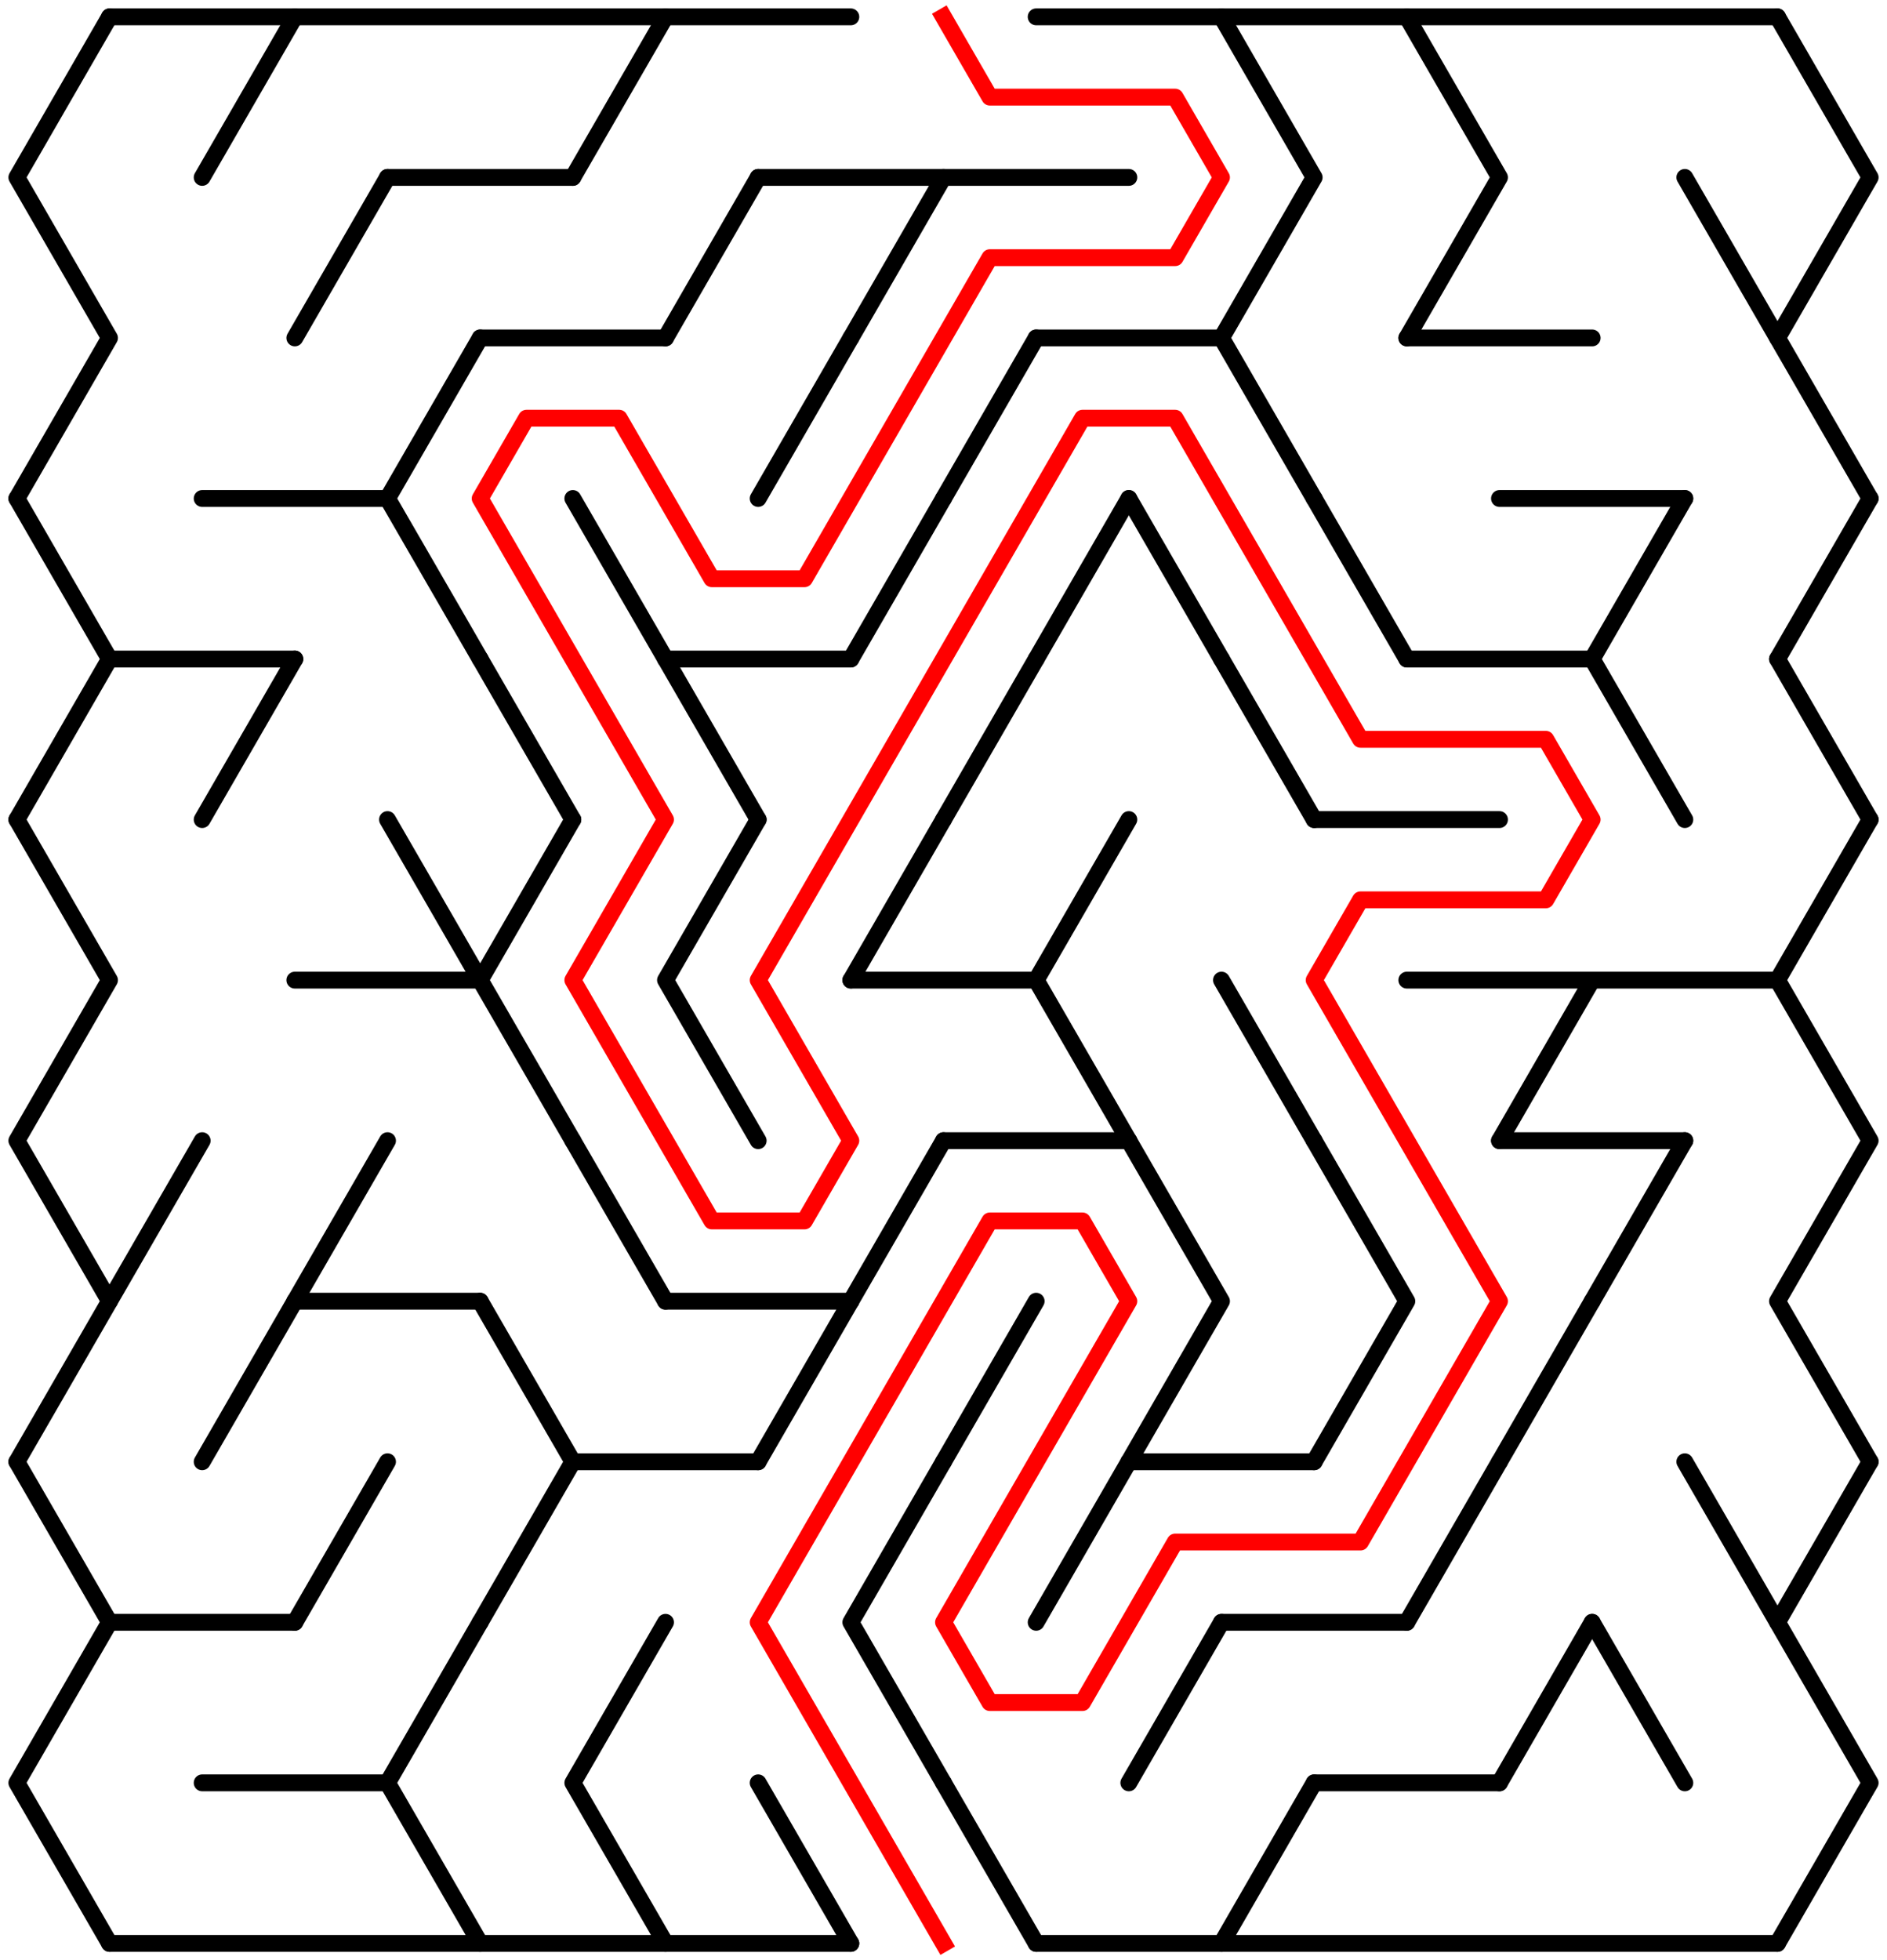 ﻿<?xml version="1.0" encoding="utf-8" standalone="no"?>
<!DOCTYPE svg PUBLIC "-//W3C//DTD SVG 1.1//EN" "http://www.w3.org/Graphics/SVG/1.1/DTD/svg11.dtd">
<svg width="224" height="232.631" version="1.1" xmlns="http://www.w3.org/2000/svg">
  <title>19 by 12 delta maze</title>
  <g fill="none" stroke="#000000" stroke-width="2" stroke-linecap="round" stroke-linejoin="round">
    <line x1="13" y1="2" x2="101" y2="2" />
    <line x1="123" y1="2" x2="211" y2="2" />
    <line x1="46" y1="21.053" x2="68" y2="21.053" />
    <line x1="90" y1="21.053" x2="134" y2="21.053" />
    <line x1="57" y1="40.105" x2="79" y2="40.105" />
    <line x1="123" y1="40.105" x2="145" y2="40.105" />
    <line x1="167" y1="40.105" x2="189" y2="40.105" />
    <line x1="24" y1="59.158" x2="46" y2="59.158" />
    <line x1="178" y1="59.158" x2="200" y2="59.158" />
    <line x1="13" y1="78.21" x2="35" y2="78.21" />
    <line x1="79" y1="78.21" x2="101" y2="78.21" />
    <line x1="167" y1="78.21" x2="189" y2="78.21" />
    <line x1="156" y1="97.263" x2="178" y2="97.263" />
    <line x1="35" y1="116.315" x2="57" y2="116.315" />
    <line x1="101" y1="116.315" x2="123" y2="116.315" />
    <line x1="167" y1="116.315" x2="211" y2="116.315" />
    <line x1="112" y1="135.368" x2="134" y2="135.368" />
    <line x1="178" y1="135.368" x2="200" y2="135.368" />
    <line x1="35" y1="154.42" x2="57" y2="154.42" />
    <line x1="79" y1="154.42" x2="101" y2="154.42" />
    <line x1="68" y1="173.473" x2="90" y2="173.473" />
    <line x1="134" y1="173.473" x2="156" y2="173.473" />
    <line x1="13" y1="192.526" x2="35" y2="192.526" />
    <line x1="145" y1="192.526" x2="167" y2="192.526" />
    <line x1="24" y1="211.578" x2="46" y2="211.578" />
    <line x1="156" y1="211.578" x2="178" y2="211.578" />
    <line x1="13" y1="230.631" x2="101" y2="230.631" />
    <line x1="123" y1="230.631" x2="211" y2="230.631" />
    <polyline points="13,2 2,21.053 13,40.105 2,59.158" />
    <line x1="2" y1="59.158" x2="13" y2="78.21" />
    <line x1="13" y1="78.21" x2="2" y2="97.263" />
    <polyline points="2,97.263 13,116.315 2,135.368 13,154.42 2,173.473" />
    <polyline points="2,173.473 13,192.526 2,211.578 13,230.631" />
    <line x1="24" y1="135.368" x2="13" y2="154.42" />
    <line x1="35" y1="2" x2="24" y2="21.053" />
    <line x1="35" y1="78.21" x2="24" y2="97.263" />
    <line x1="35" y1="154.42" x2="24" y2="173.473" />
    <line x1="46" y1="21.053" x2="35" y2="40.105" />
    <line x1="46" y1="135.368" x2="35" y2="154.42" />
    <line x1="46" y1="173.473" x2="35" y2="192.526" />
    <line x1="57" y1="40.105" x2="46" y2="59.158" />
    <line x1="46" y1="59.158" x2="57" y2="78.21" />
    <line x1="46" y1="97.263" x2="57" y2="116.315" />
    <polyline points="57,192.526 46,211.578 57,230.631" />
    <line x1="57" y1="78.21" x2="68" y2="97.263" />
    <polyline points="68,97.263 57,116.315 68,135.368" />
    <line x1="57" y1="154.42" x2="68" y2="173.473" />
    <line x1="68" y1="173.473" x2="57" y2="192.526" />
    <line x1="79" y1="2" x2="68" y2="21.053" />
    <line x1="68" y1="59.158" x2="79" y2="78.21" />
    <line x1="68" y1="135.368" x2="79" y2="154.42" />
    <polyline points="79,192.526 68,211.578 79,230.631" />
    <line x1="90" y1="21.053" x2="79" y2="40.105" />
    <line x1="79" y1="78.21" x2="90" y2="97.263" />
    <polyline points="90,97.263 79,116.315 90,135.368" />
    <line x1="101" y1="40.105" x2="90" y2="59.158" />
    <line x1="101" y1="154.42" x2="90" y2="173.473" />
    <line x1="90" y1="211.578" x2="101" y2="230.631" />
    <line x1="112" y1="21.053" x2="101" y2="40.105" />
    <line x1="112" y1="59.158" x2="101" y2="78.21" />
    <line x1="112" y1="97.263" x2="101" y2="116.315" />
    <line x1="112" y1="135.368" x2="101" y2="154.42" />
    <polyline points="112,173.473 101,192.526 112,211.578" />
    <line x1="123" y1="40.105" x2="112" y2="59.158" />
    <line x1="123" y1="78.21" x2="112" y2="97.263" />
    <line x1="123" y1="154.42" x2="112" y2="173.473" />
    <line x1="112" y1="211.578" x2="123" y2="230.631" />
    <line x1="134" y1="59.158" x2="123" y2="78.21" />
    <polyline points="134,97.263 123,116.315 134,135.368" />
    <line x1="134" y1="173.473" x2="123" y2="192.526" />
    <line x1="134" y1="59.158" x2="145" y2="78.21" />
    <polyline points="134,135.368 145,154.42 134,173.473" />
    <line x1="145" y1="192.526" x2="134" y2="211.578" />
    <polyline points="145,2 156,21.053 145,40.105 156,59.158" />
    <line x1="145" y1="78.21" x2="156" y2="97.263" />
    <line x1="145" y1="116.315" x2="156" y2="135.368" />
    <line x1="156" y1="211.578" x2="145" y2="230.631" />
    <line x1="156" y1="59.158" x2="167" y2="78.21" />
    <polyline points="156,135.368 167,154.42 156,173.473" />
    <polyline points="167,2 178,21.053 167,40.105" />
    <line x1="178" y1="173.473" x2="167" y2="192.526" />
    <line x1="189" y1="116.315" x2="178" y2="135.368" />
    <line x1="189" y1="154.42" x2="178" y2="173.473" />
    <line x1="189" y1="192.526" x2="178" y2="211.578" />
    <line x1="200" y1="59.158" x2="189" y2="78.21" />
    <line x1="189" y1="78.21" x2="200" y2="97.263" />
    <line x1="200" y1="135.368" x2="189" y2="154.42" />
    <line x1="189" y1="192.526" x2="200" y2="211.578" />
    <line x1="200" y1="21.053" x2="211" y2="40.105" />
    <line x1="200" y1="173.473" x2="211" y2="192.526" />
    <polyline points="211,2 222,21.053 211,40.105 222,59.158" />
    <line x1="222" y1="59.158" x2="211" y2="78.21" />
    <line x1="211" y1="78.21" x2="222" y2="97.263" />
    <polyline points="222,97.263 211,116.315 222,135.368 211,154.42 222,173.473" />
    <polyline points="222,173.473 211,192.526 222,211.578 211,230.631" />
  </g>
  <polyline fill="none" stroke="#ff0000" stroke-width="2" stroke-linecap="square" stroke-linejoin="round" points="112,2 117.5,11.526 139.5,11.526 145,21.053 139.5,30.579 117.5,30.579 95.5,68.684 84.5,68.684 73.5,49.631 62.5,49.631 57,59.158 79,97.263 68,116.315 84.5,144.894 95.5,144.894 101,135.368 90,116.315 128.5,49.631 139.5,49.631 161.5,87.737 183.5,87.737 189,97.263 183.5,106.789 161.5,106.789 156,116.315 178,154.42 161.5,182.999 139.5,182.999 128.5,202.052 117.5,202.052 112,192.526 134,154.42 128.5,144.894 117.5,144.894 90,192.526 112,230.631" />
  <type>Rectangular</type>
</svg>